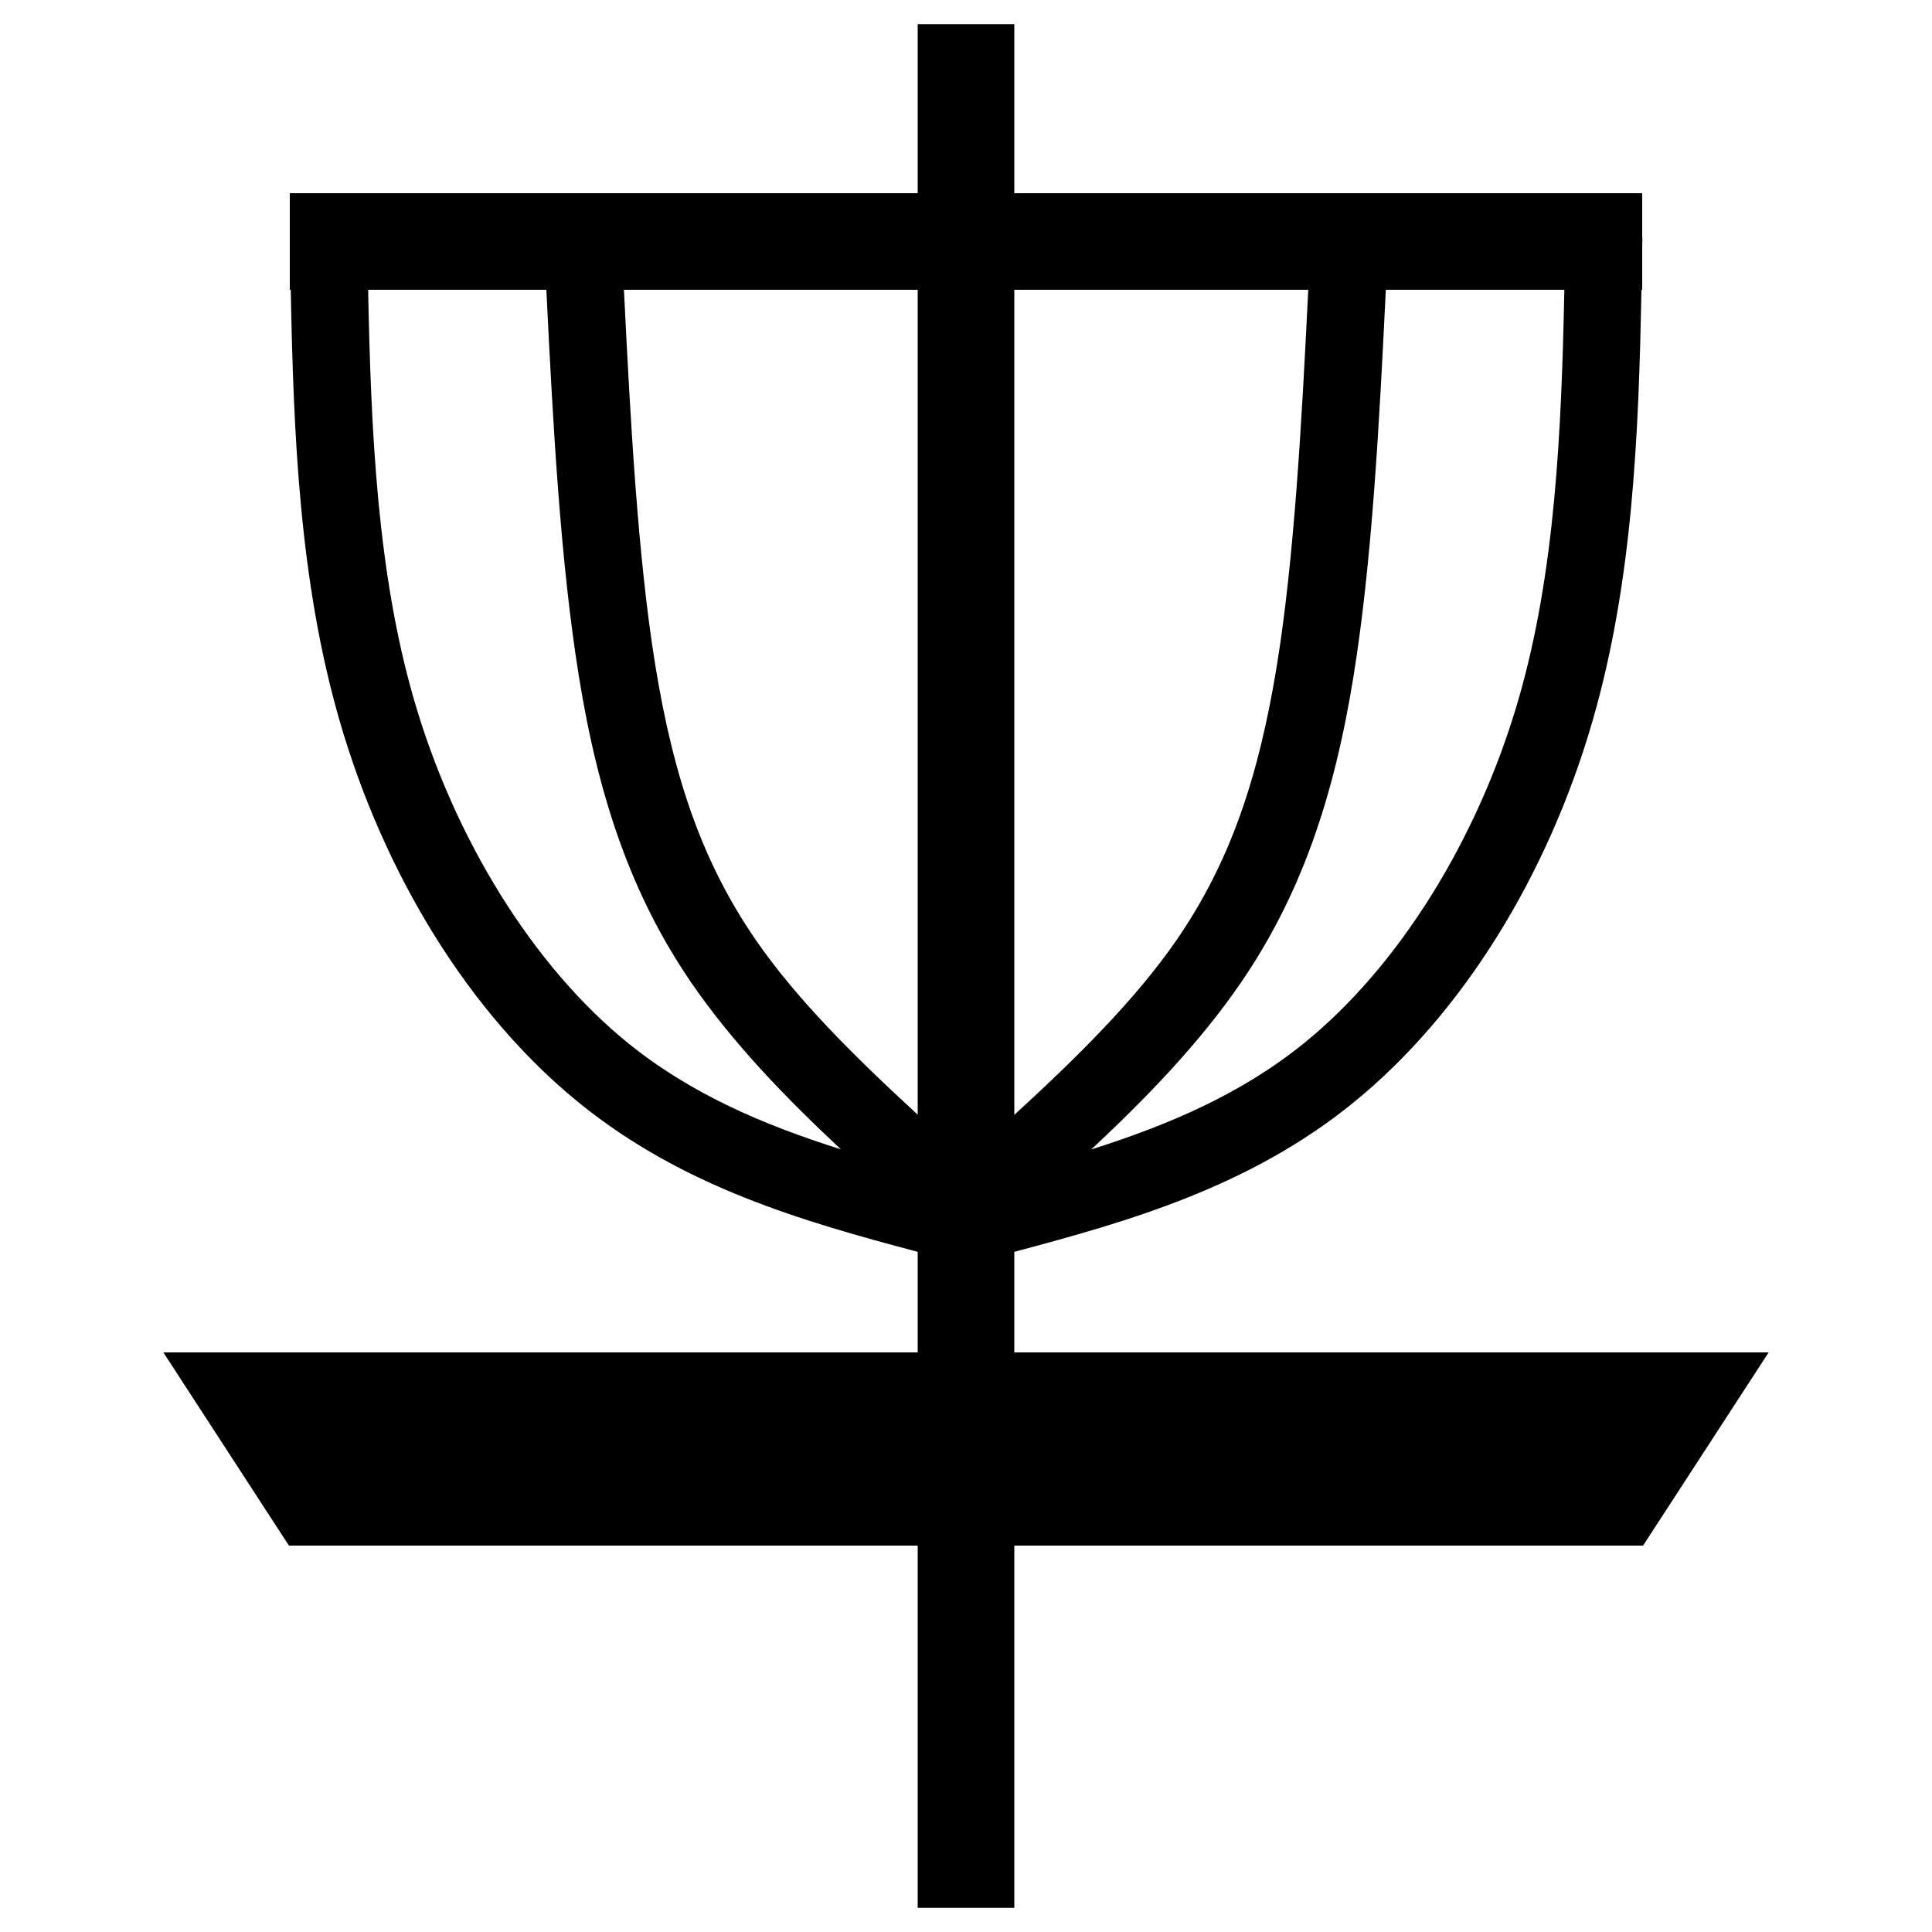 <?xml version="1.0" encoding="UTF-8" standalone="no"?>
<svg
   width="20"
   height="20"
   viewBox="0 0 20 20"
   version="1.1"
   id="svg54"
   sodipodi:docname="disc_golf_basket.svg"
   inkscape:version="1.1.2 (b8e25be8, 2022-02-05)"
   xmlns:inkscape="http://www.inkscape.org/namespaces/inkscape"
   xmlns:sodipodi="http://sodipodi.sourceforge.net/DTD/sodipodi-0.dtd"
   xmlns="http://www.w3.org/2000/svg"
   xmlns:svg="http://www.w3.org/2000/svg">
  <defs
     id="defs58">
    <inkscape:path-effect
       effect="bspline"
       id="path-effect5788"
       is_visible="true"
       lpeversion="1"
       weight="33.333"
       steps="2"
       helper_size="0"
       apply_no_weight="true"
       apply_with_weight="true"
       only_selected="false" />
    <inkscape:path-effect
       effect="bspline"
       id="path-effect5784"
       is_visible="true"
       lpeversion="1"
       weight="33.333"
       steps="2"
       helper_size="0"
       apply_no_weight="true"
       apply_with_weight="true"
       only_selected="false" />
    <inkscape:path-effect
       effect="bspline"
       id="path-effect3781"
       is_visible="true"
       lpeversion="1"
       weight="33.333"
       steps="2"
       helper_size="0"
       apply_no_weight="true"
       apply_with_weight="true"
       only_selected="false" />
    <inkscape:path-effect
       effect="bspline"
       id="path-effect3631"
       is_visible="true"
       lpeversion="1"
       weight="33.333"
       steps="2"
       helper_size="0"
       apply_no_weight="true"
       apply_with_weight="true"
       only_selected="false" />
  </defs>
  <sodipodi:namedview
     id="namedview56"
     pagecolor="#ffffff"
     bordercolor="#666666"
     borderopacity="1.0"
     inkscape:pageshadow="2"
     inkscape:pageopacity="0.0"
     inkscape:pagecheckerboard="0"
     showgrid="false"
     inkscape:zoom="35.95"
     inkscape:cx="9.3880389"
     inkscape:cy="8.8873435"
     inkscape:window-width="1296"
     inkscape:window-height="969"
     inkscape:window-x="295"
     inkscape:window-y="25"
     inkscape:window-maximized="0"
     inkscape:current-layer="svg54"
     inkscape:object-nodes="false"
     inkscape:snap-nodes="true"
     inkscape:snap-intersection-paths="true"
     inkscape:snap-midpoints="true" />
  <path
     id="path5188"
     style="fill:#000000;fill-opacity:1;stroke:none;stroke-width:0.757;stroke-linecap:butt;stroke-linejoin:miter;stroke-miterlimit:4;stroke-dasharray:none;stroke-opacity:1"
     d="M 9.5,0.25 V 2 h -6.5 v 1 h 0.01 c 0.028,1.504 0.091,3.021 0.502,4.449 0.461,1.6 1.344,3.043 2.482,3.967 1.072,0.87 2.311,1.226 3.506,1.543 V 14 H 1.691 l 1.3,2 h 6.509 v 3.75 H 10.5 V 16 h 6.509 l 1.3,-2 H 10.5 v -1.041 c 1.195,-0.318 2.436,-0.673 3.508,-1.543 1.138,-0.924 2.022,-2.367 2.482,-3.967 C 16.901,6.021 16.964,4.504 16.992,3 H 17 V 2.562 c 5.82e-4,-0.035 0.001,-0.07 0.002,-0.105 H 17 V 2 H 10.5 V 0.25 Z M 3.811,3 H 5.656 C 5.725,4.418 5.803,5.825 5.992,6.998 6.197,8.272 6.542,9.278 7.16,10.178 7.589,10.802 8.133,11.363 8.705,11.898 7.902,11.644 7.151,11.325 6.498,10.795 5.523,10.004 4.701,8.686 4.281,7.227 3.908,5.929 3.84,4.484 3.811,3 Z M 6.459,3 H 9.5 v 8.539 C 8.853,10.944 8.25,10.35 7.82,9.725 7.28,8.938 6.975,8.073 6.781,6.871 6.605,5.775 6.528,4.402 6.459,3 Z M 10.5,3 h 3.043 C 13.474,4.402 13.397,5.775 13.221,6.871 13.027,8.073 12.724,8.938 12.184,9.725 11.753,10.351 11.149,10.946 10.5,11.541 Z m 3.846,0 h 1.848 c -0.03,1.484 -0.097,2.929 -0.471,4.227 -0.42,1.459 -1.244,2.777 -2.219,3.568 -0.653,0.53 -1.404,0.849 -2.207,1.104 0.572,-0.536 1.116,-1.096 1.545,-1.721 0.618,-0.9 0.965,-1.906 1.17,-3.18 C 14.201,5.825 14.277,4.418 14.346,3 Z"
     sodipodi:nodetypes="cccccssccccccccccccsscccccccccccsscssccccsscccssccccsscssc" />
</svg>
